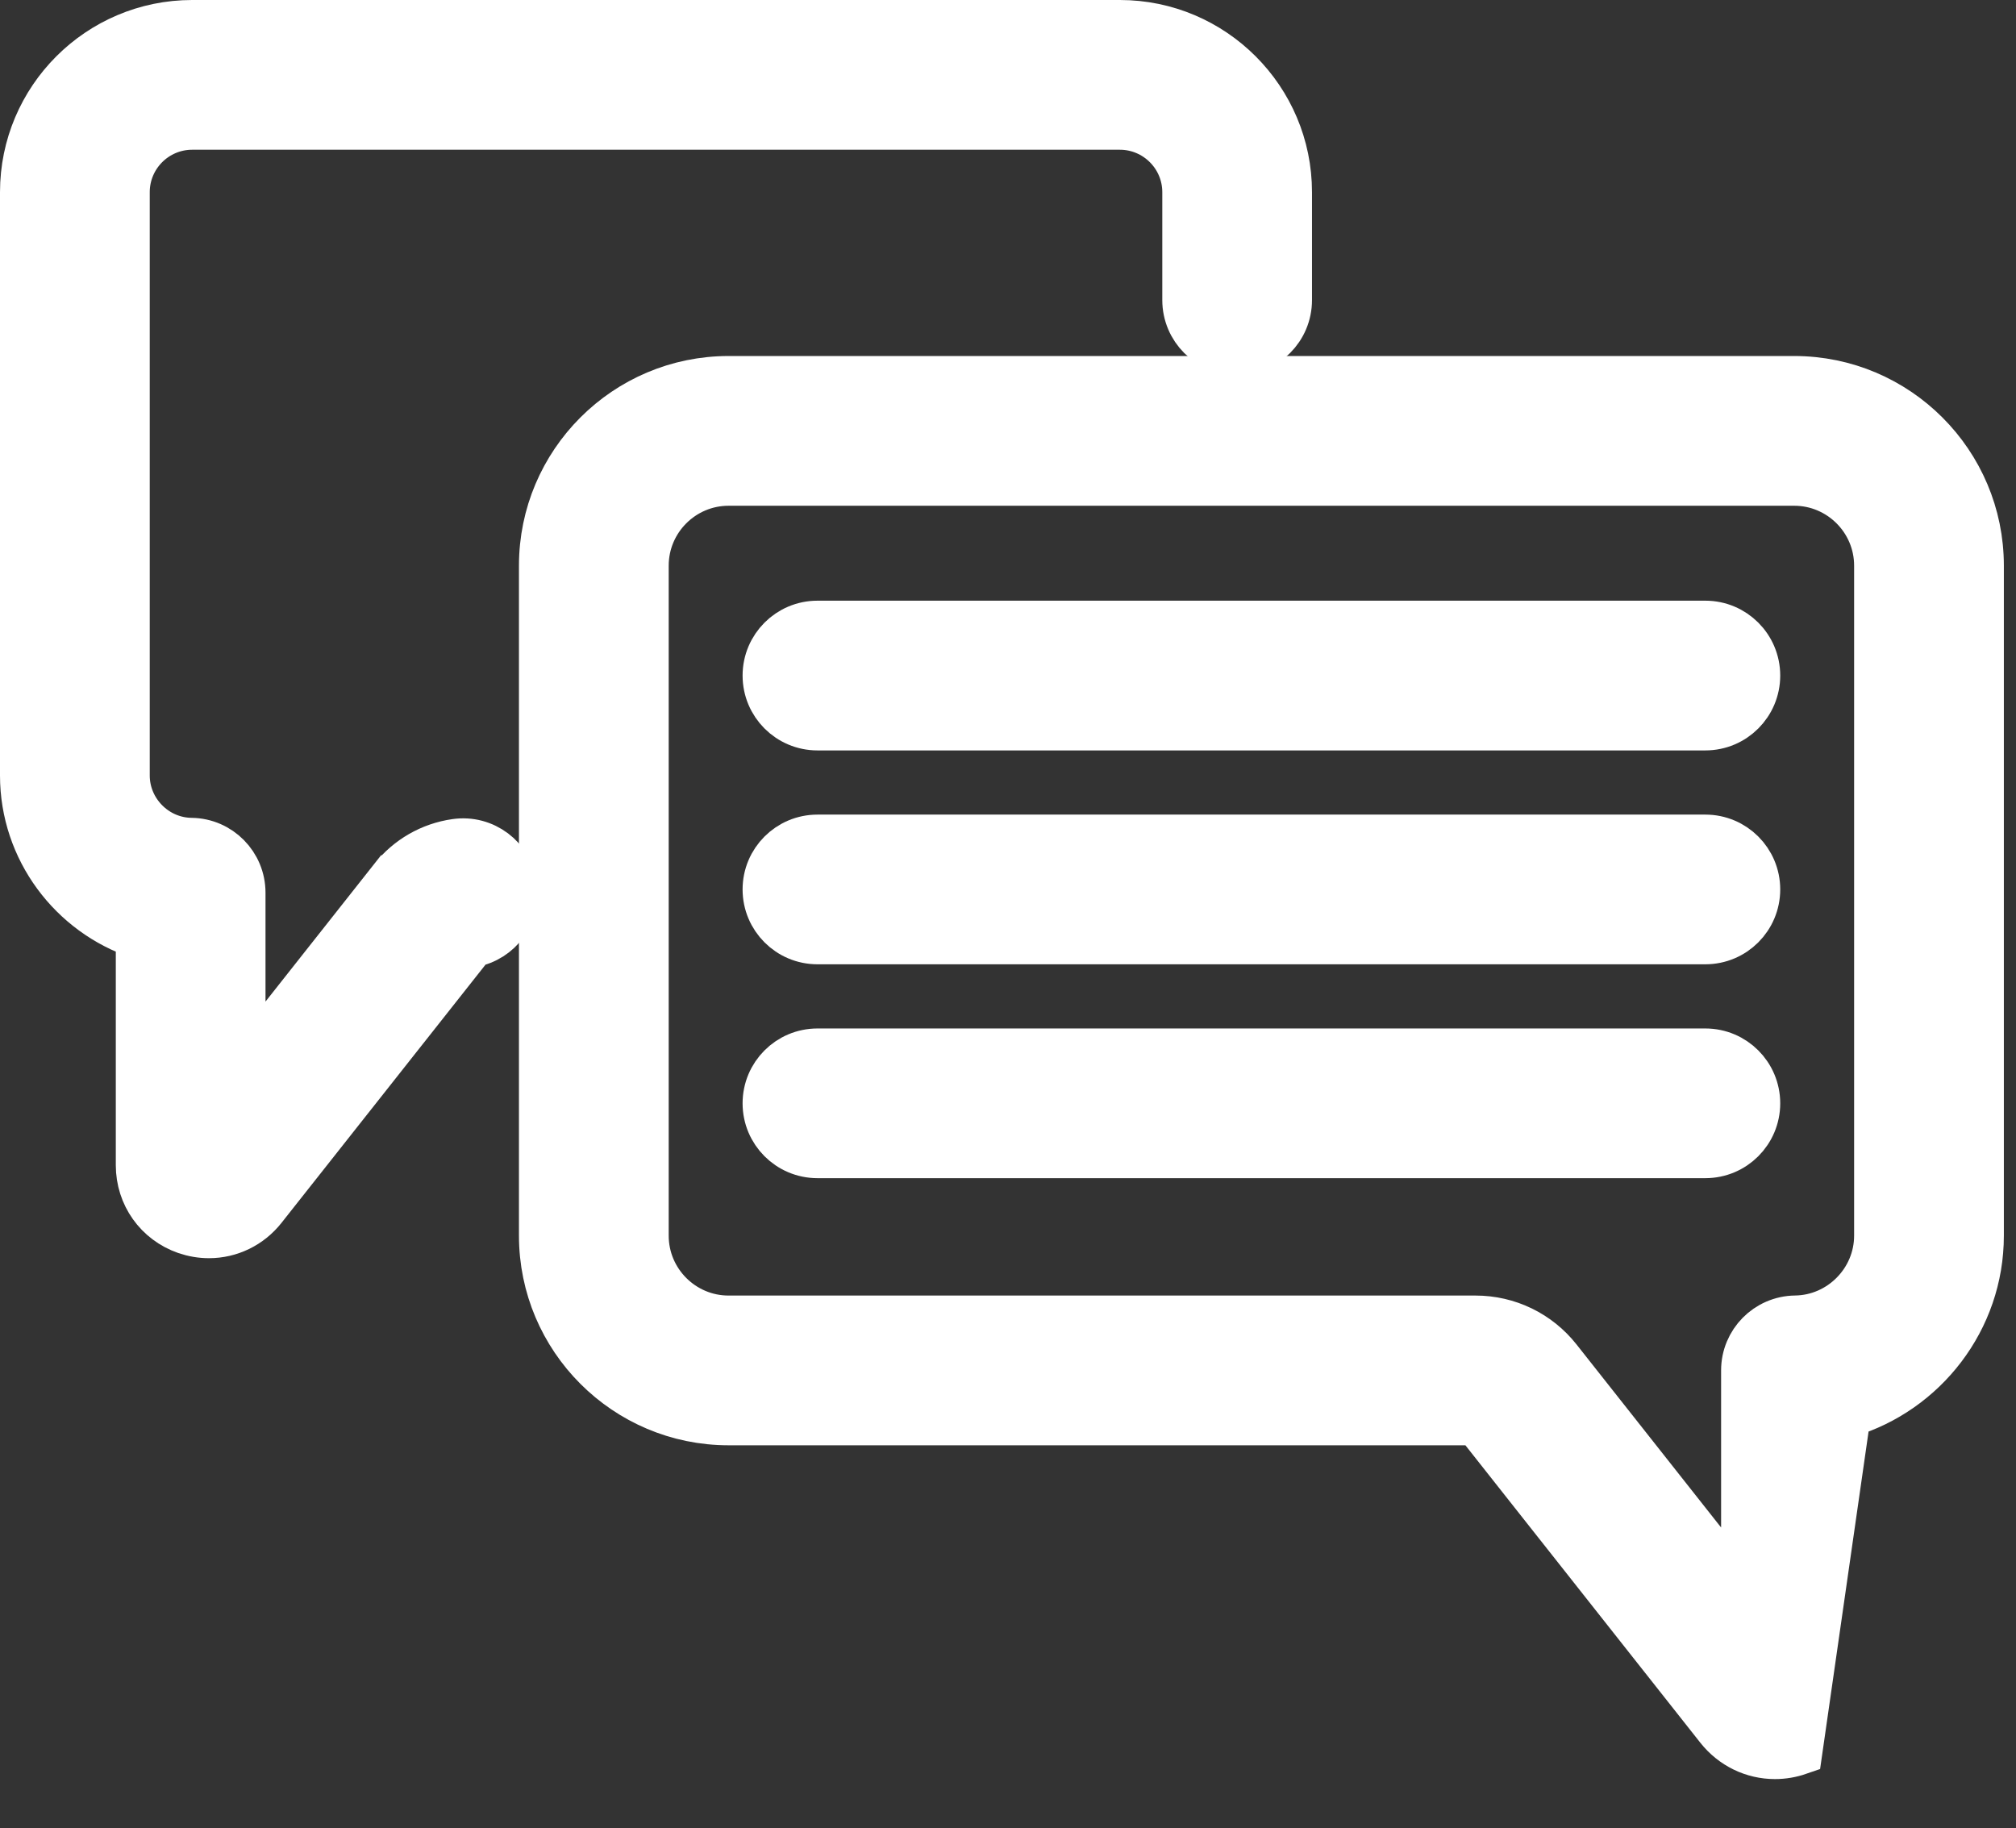 <svg width="43" height="39" viewBox="0 0 43 39" fill="none" xmlns="http://www.w3.org/2000/svg">
<rect x="0" y="0" width="43" height="39" fill="#333333" stroke="none"/>
<path d="M36.374 13.313H17.436C16.83 13.313 16.339 13.805 16.339 14.41C16.339 15.016 16.83 15.507 17.436 15.507H36.374C36.98 15.507 37.471 15.016 37.471 14.41C37.471 13.805 36.98 13.313 36.374 13.313Z" fill="white" stroke="white"/>
<path d="M36.374 17.876H17.436C16.83 17.876 16.339 18.367 16.339 18.972C16.339 19.578 16.83 20.069 17.436 20.069H36.374C36.98 20.069 37.471 19.578 37.471 18.972C37.471 18.367 36.98 17.876 36.374 17.876Z" fill="white" stroke="white"/>
<path d="M36.374 22.438H17.436C16.83 22.438 16.339 22.929 16.339 23.535C16.339 24.14 16.83 24.631 17.436 24.631H36.374C36.98 24.631 37.471 24.14 37.471 23.535C37.471 22.929 36.98 22.438 36.374 22.438Z" fill="white" stroke="white"/>
<path d="M39.404 30.162C41.04 29.671 42.241 28.146 42.241 26.358V12.065C42.241 9.875 40.46 8.094 38.27 8.094H15.54C13.35 8.094 11.569 9.875 11.569 12.065V26.358C11.569 28.548 13.35 30.329 15.54 30.329H31.472C31.481 30.329 31.489 30.331 31.495 30.334C31.501 30.337 31.507 30.341 31.514 30.349L36.658 36.862C36.658 36.862 36.658 36.862 36.658 36.862C36.955 37.238 37.395 37.449 37.859 37.449C38.03 37.449 38.203 37.42 38.37 37.362L39.404 30.162ZM38.293 28.134H38.293C37.693 28.142 37.21 28.631 37.21 29.231V34.022L33.235 28.989C33.235 28.989 33.235 28.989 33.235 28.989C32.807 28.447 32.162 28.135 31.472 28.135H15.54C14.561 28.135 13.763 27.337 13.763 26.358V12.065C13.763 11.086 14.561 10.288 15.54 10.288H38.27C39.249 10.288 40.047 11.086 40.047 12.065V26.358C40.047 27.324 39.259 28.122 38.293 28.134Z" fill="white" stroke="white"/>
<path d="M8.371 18.744L8.37 18.744L5.163 22.804V19.042C5.163 18.442 4.681 17.953 4.081 17.945H4.08C3.317 17.936 2.694 17.304 2.694 16.541V4.099C2.694 3.324 3.324 2.694 4.099 2.694H23.886C24.66 2.694 25.291 3.324 25.291 4.099V6.401C25.291 7.007 25.782 7.498 26.388 7.498C26.993 7.498 27.484 7.007 27.484 6.401V4.099C27.484 2.114 25.87 0.5 23.886 0.5H4.099C2.114 0.5 0.5 2.114 0.5 4.099V16.541C0.5 18.125 1.539 19.48 2.97 19.956V24.855C2.97 25.492 3.363 26.046 3.965 26.255C4.126 26.31 4.292 26.338 4.457 26.338C4.904 26.338 5.327 26.135 5.613 25.773L5.613 25.773L10.069 20.133C10.648 20.03 11.045 19.486 10.962 18.899C10.877 18.299 10.322 17.881 9.722 17.967C9.186 18.043 8.706 18.32 8.371 18.744ZM10.092 20.103C10.092 20.103 10.092 20.104 10.092 20.104L10.092 20.104L10.092 20.103Z" fill="white" stroke="white"/>
</svg>
